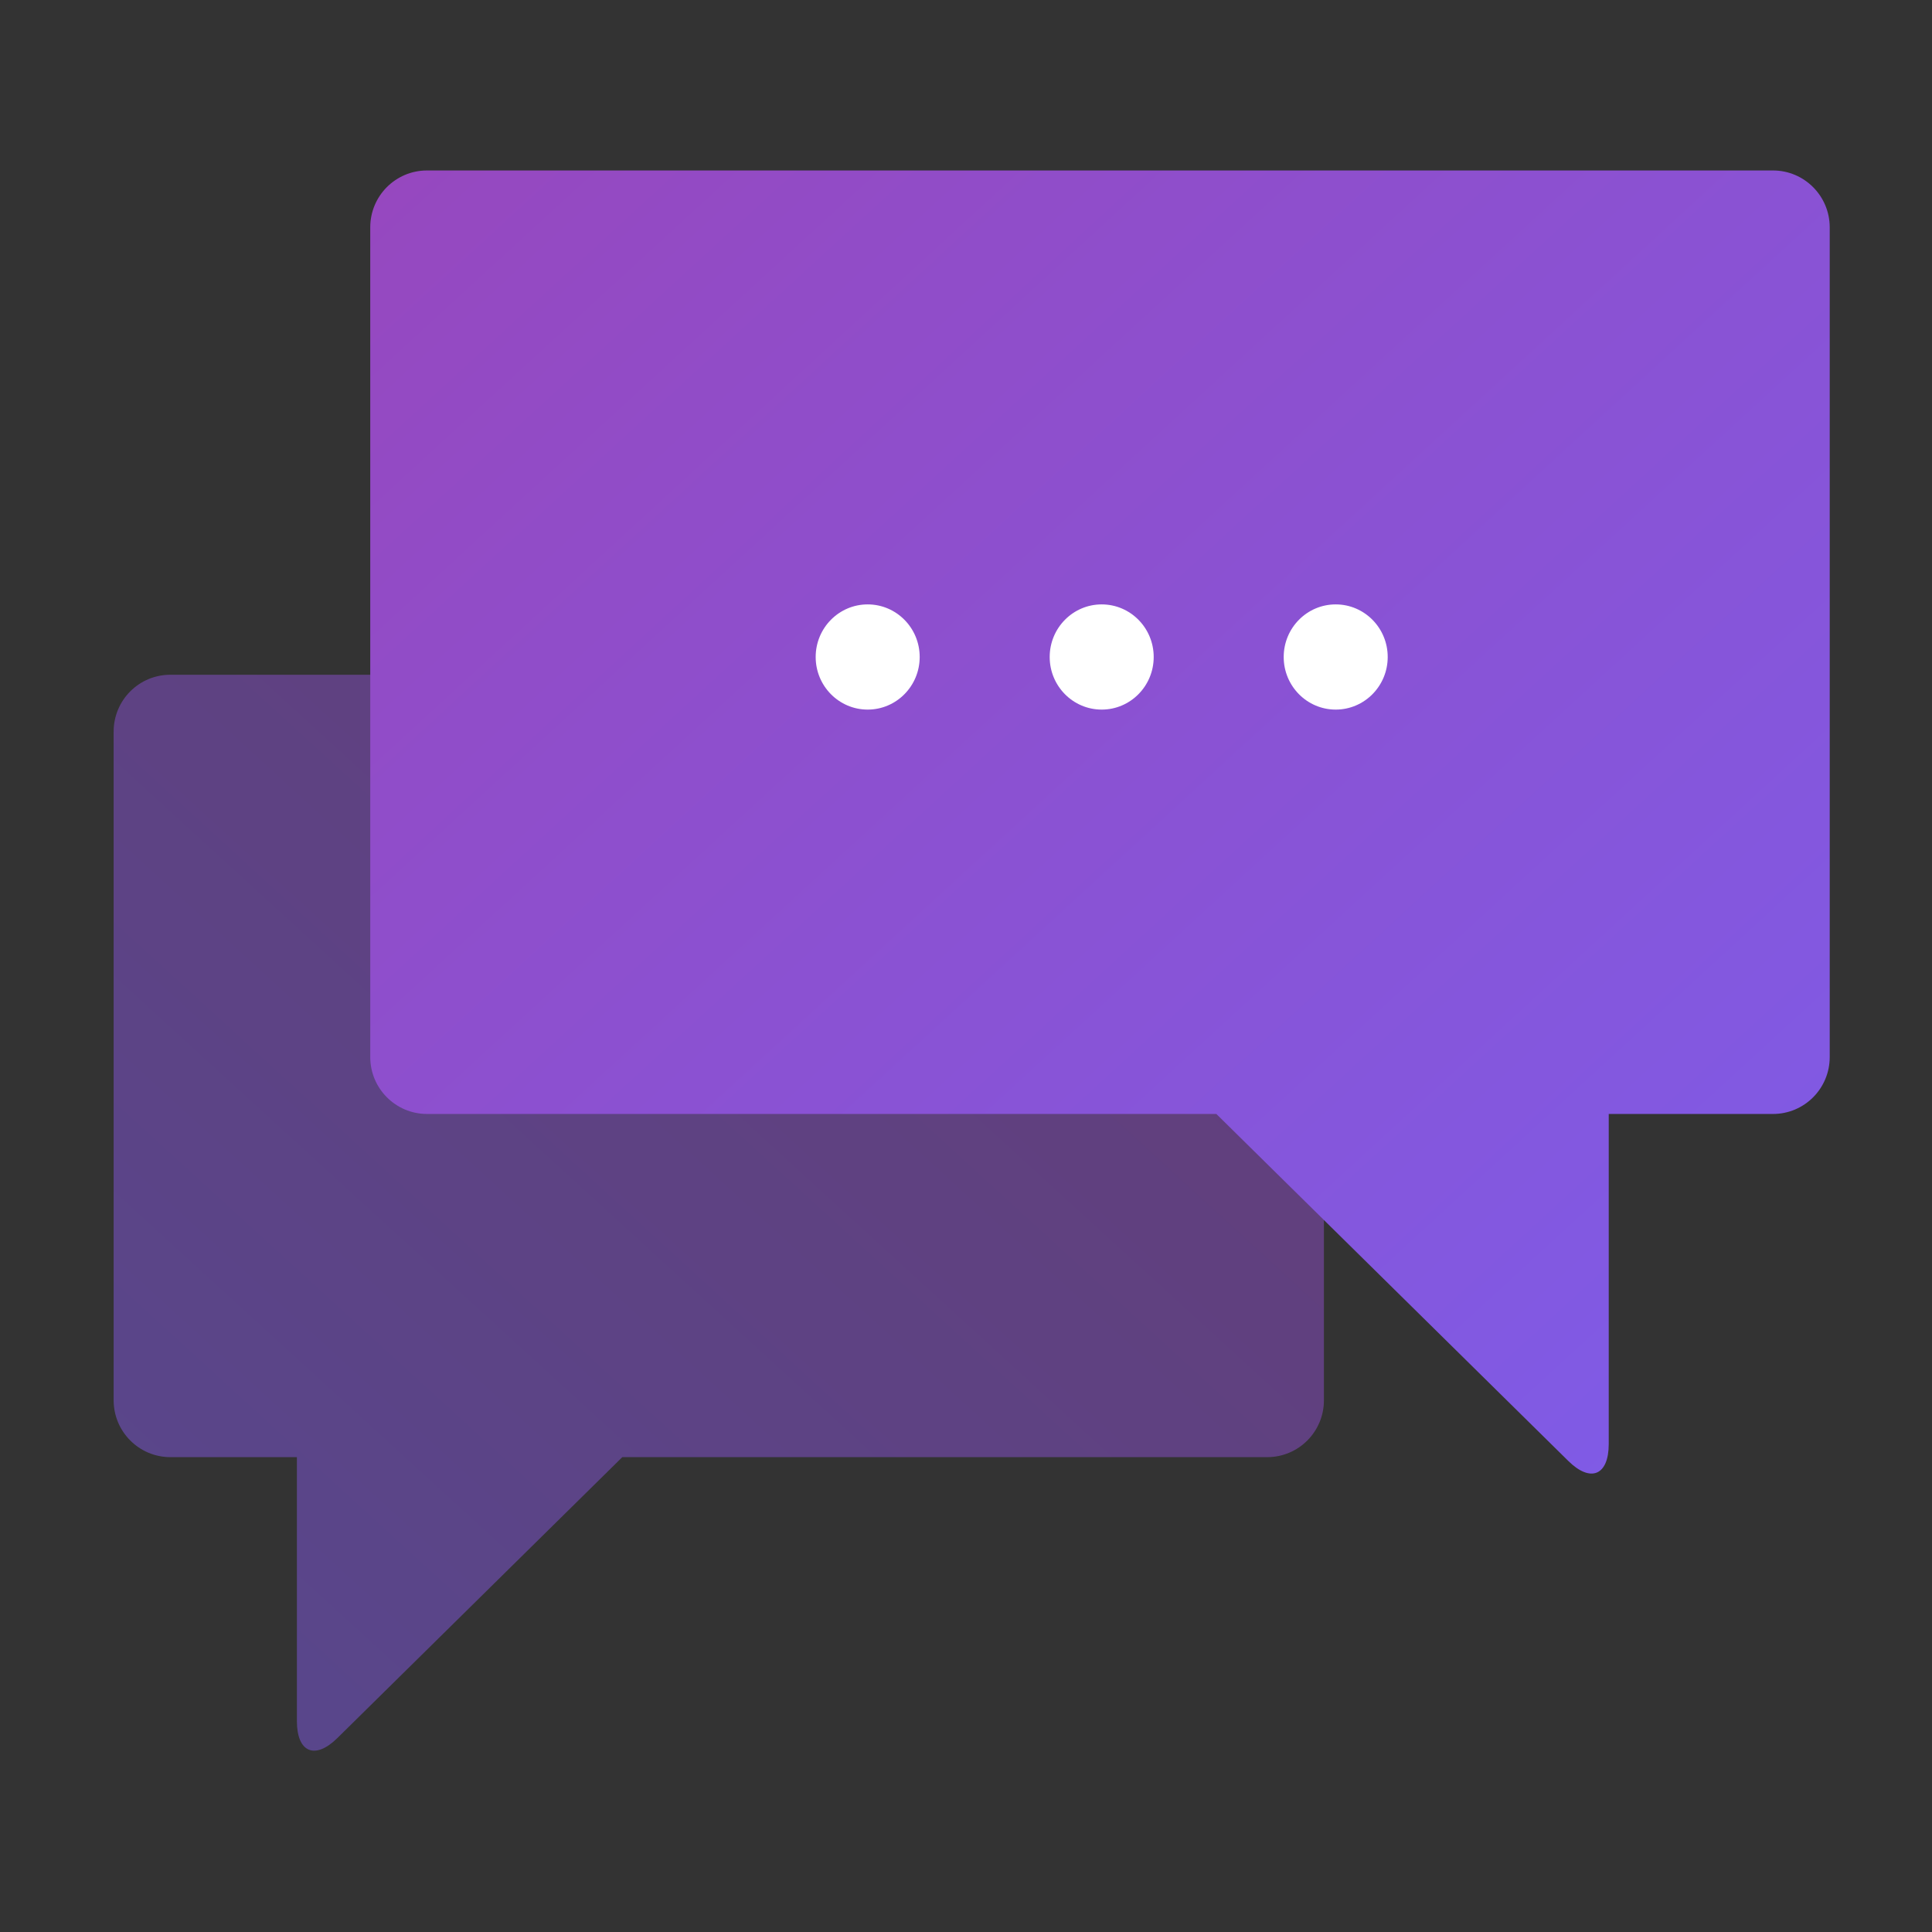 <svg xmlns="http://www.w3.org/2000/svg" width="170" height="170" viewBox="0 0 170 170">
  <rect x="0" y="0" width="170" height="170" fill="#333333" stroke="none"/>
  <defs>
    <linearGradient id="a" x1="0%" y1="0%" y2="97.761%">
      <stop stop-color="#9648BF" offset="0%"/>
      <stop stop-color="#7E5CE8" offset="100%"/>
    </linearGradient>
  </defs>
  <g fill="none" fill-rule="evenodd" transform="translate(10 15)">
    <path fill="url(#a)" d="M90.369,113.217 L101.5,113.217 C104.257,113.217 106.494,110.976 106.494,108.211 L106.494,49.379 C106.494,46.604 104.258,44.372 101.5,44.372 L4.994,44.372 C2.237,44.372 -1.13686838e-13,46.614 -1.13686838e-13,49.379 L-1.13686838e-13,108.211 C-1.13686838e-13,110.985 2.236,113.217 4.994,113.217 L61.738,113.217 L86.808,137.934 C88.776,139.875 90.369,139.204 90.369,136.439 L90.369,113.217 Z" opacity=".5" transform="matrix(-1 0 0 1 106.494 0)"/>
    <path fill="url(#a)" d="M131.555,83.02 L146.005,83.02 C148.771,83.02 151,80.778 151,78.013 L151,5.006 C151,2.242 148.764,-7.10542736e-15 146.005,-7.10542736e-15 L27.574,-7.10542736e-15 C24.808,-7.10542736e-15 22.579,2.241 22.579,5.006 L22.579,78.013 C22.579,80.777 24.816,83.02 27.574,83.02 L97.029,83.02 L127.999,113.554 C129.963,115.49 131.555,114.823 131.555,112.063 L131.555,83.02 Z"/>
    <g fill="#FFFFFF" transform="translate(61.773 38.182)">
      <ellipse cx="4.576" cy="4.628" rx="4.576" ry="4.628"/>
      <ellipse cx="25.167" cy="4.628" rx="4.576" ry="4.628"/>
      <ellipse cx="45.758" cy="4.628" rx="4.576" ry="4.628"/>
    </g>
  </g>
</svg>
